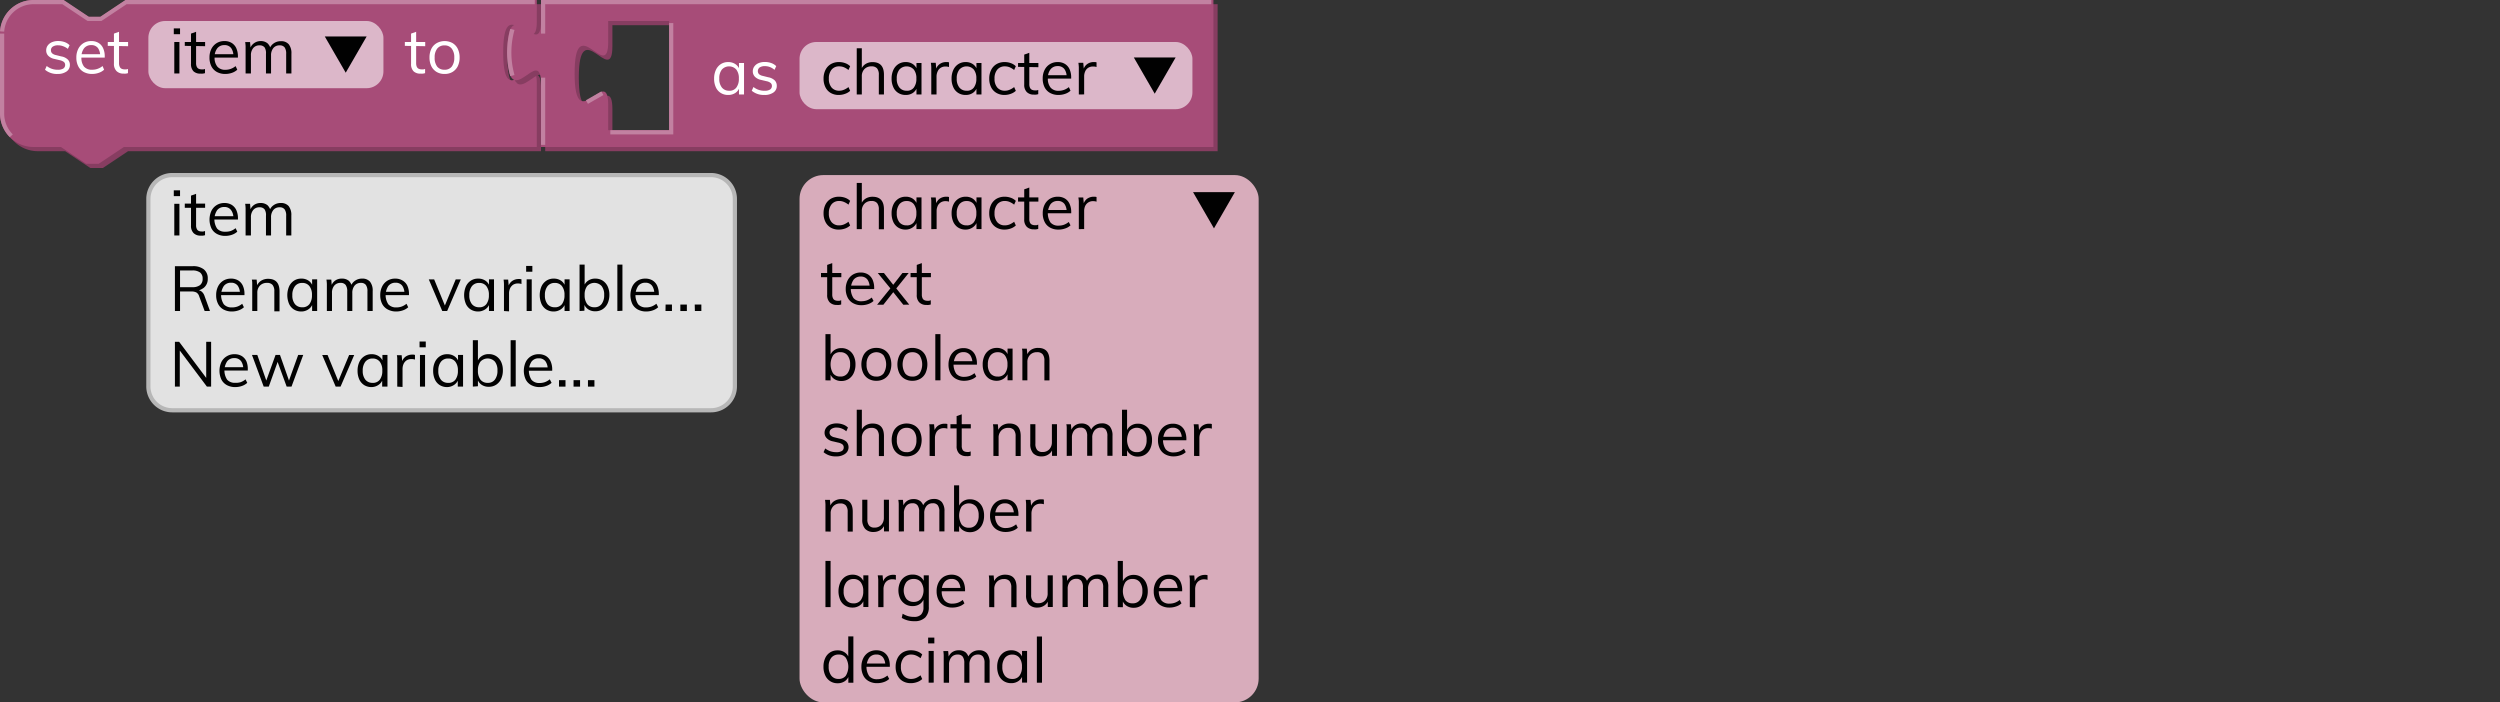 <svg xmlns="http://www.w3.org/2000/svg" viewBox="0 0 595.28 167.25"><rect x="0" y="0" width="595.28" height="167.25" fill="#333333" stroke="none"/><defs><style>.cls-1{fill:none;}.cls-2{fill:#873d61;}.cls-3{fill:#a74c78;}.cls-4{fill:#c281a1;}.cls-5{isolation:isolate;}.cls-6{fill:#fff;}.cls-7{opacity:0.6;}.cls-8{fill:#010101;}.cls-9{fill:#e2e2e2;}.cls-10{fill:#b7b7b7;}.cls-11{fill:#d8acbb;}</style></defs><g id="Layer_2" data-name="Layer 2"><g id="Layer_1-2" data-name="Layer 1"><rect class="cls-1" width="595.28" height="18"/><path class="cls-2" d="M1,9A8,8,0,0,1,9,1h7l6,4h3l6-4h97.82V6c0,10-8-8-8,7.5s8-2.5,8,7.5V36H30.5l-6,4h-3l-6-4H9a8,8,0,0,1-8-8Z"/><path class="cls-3" d="M0,8A8,8,0,0,1,8,0h7l6,4h3l6-4h97.82V5c0,10-8-8-8,7.5s8-2.5,8,7.5V35H29.5l-6,4h-3l-6-4H8a8,8,0,0,1-8-8Z"/><path class="cls-4" d="M2.34,32.66A8,8,0,0,1,0,27V8H1V27A7,7,0,0,0,3.05,32ZM123.06,19.73l-.49-.86,3.68-2.1.49.86ZM1,7.53,0,7.47A8,8,0,0,1,8,0h7.17l6,4h2.7l6-4h97.47V1H30.15l-6,4h-3.3l-6-4H8A7,7,0,0,0,1,7.53Z"/><path class="cls-2" d="M129.82,1H289.93V36H129.82V21c0-10-8,8-8-7.5s8,2.5,8-7.5Zm30.5,5h-14.5v5c0,10-8-8-8,7.5s8-2.5,8,7.5v6h14.5Z"/><path class="cls-3" d="M128.82,0H288.93V35H128.82V20c0-10-8,8-8-7.5s8,2.5,8-7.5Zm30.5,5h-14.5v5c0,10-8-8-8,7.5s8-2.5,8,7.5v6h14.5Z"/><path class="cls-4" d="M129.82,34.5h-1v-16h1Zm30.5-2.5h-15V31h14V5.5h1ZM140,24.73l-.49-.86,3.68-2.1.49.86Zm-18.49-6.6a20.9,20.9,0,0,1,0-11.26l1,.26a19.79,19.79,0,0,0,0,10.74ZM129.82,8h-1V0H288.43V1H129.82Z"/><g class="cls-5"><path class="cls-6" d="M173.38,22.61a3.2,3.2,0,0,1-1.76-.48,3,3,0,0,1-1.17-1.35,4.71,4.71,0,0,1-.41-2.06,4.78,4.78,0,0,1,.42-2.07,3.31,3.31,0,0,1,1.17-1.38,3.14,3.14,0,0,1,1.75-.49,3,3,0,0,1,1.76.51,2.5,2.5,0,0,1,1,1.45l-.18.12V15h1.2V22.5h-1.2V20.55l.18.09a2.52,2.52,0,0,1-1,1.46A3,3,0,0,1,173.38,22.61Zm.24-1a2,2,0,0,0,1.71-.76,3.38,3.38,0,0,0,.6-2.15,3.29,3.29,0,0,0-.61-2.14,2.32,2.32,0,0,0-3.43,0,3.3,3.3,0,0,0-.62,2.15,3.22,3.22,0,0,0,.62,2.13A2.12,2.12,0,0,0,173.62,21.6Z"/><path class="cls-6" d="M182,22.61a4.42,4.42,0,0,1-3-1l.41-.9a4.18,4.18,0,0,0,1.23.68,4.27,4.27,0,0,0,1.42.22,2.43,2.43,0,0,0,1.3-.29,1,1,0,0,0,.44-.85.89.89,0,0,0-.3-.71,2.3,2.3,0,0,0-1-.43l-1.27-.3a2.86,2.86,0,0,1-1.47-.75,1.81,1.81,0,0,1-.51-1.29,1.93,1.93,0,0,1,.36-1.16,2.34,2.34,0,0,1,1-.79,3.77,3.77,0,0,1,1.53-.28,4.37,4.37,0,0,1,1.5.25,3.21,3.21,0,0,1,1.19.74l-.41.88a4.17,4.17,0,0,0-1.1-.67,3.37,3.37,0,0,0-1.18-.21,2.12,2.12,0,0,0-1.25.31,1.09,1.09,0,0,0-.17,1.59,2,2,0,0,0,.9.42l1.27.32a3,3,0,0,1,1.57.74,1.81,1.81,0,0,1,.5,1.31A1.84,1.84,0,0,1,184.2,22,3.57,3.57,0,0,1,182,22.61Z"/></g><g class="cls-7"><rect class="cls-6" x="190.38" y="10" width="93.55" height="16" rx="4"/></g><g class="cls-5"><path class="cls-8" d="M199.72,22.61a3.7,3.7,0,0,1-1.92-.48,3.2,3.2,0,0,1-1.25-1.35,4.44,4.44,0,0,1-.45-2.06,4.5,4.5,0,0,1,.45-2.06,3.31,3.31,0,0,1,1.28-1.39,3.72,3.72,0,0,1,1.95-.49,4.16,4.16,0,0,1,1.48.26,3.15,3.15,0,0,1,1.17.73l-.4.9a4.73,4.73,0,0,0-1.09-.66,3,3,0,0,0-1.1-.21,2.28,2.28,0,0,0-1.81.76,3.21,3.21,0,0,0-.67,2.16,3.12,3.12,0,0,0,.66,2.13,2.3,2.3,0,0,0,1.82.75,2.79,2.79,0,0,0,1.09-.22,4.4,4.4,0,0,0,1.1-.65l.4.9a3.38,3.38,0,0,1-1.2.71A4.33,4.33,0,0,1,199.72,22.61Z"/><path class="cls-8" d="M204,22.5v-11h1.21v5l-.19.15a2.58,2.58,0,0,1,1.05-1.39,3,3,0,0,1,1.69-.47c1.81,0,2.72,1,2.72,3V22.5h-1.22V17.82a2.34,2.34,0,0,0-.42-1.54,1.67,1.67,0,0,0-1.32-.48,2.24,2.24,0,0,0-1.68.64,2.38,2.38,0,0,0-.63,1.74V22.5Z"/><path class="cls-8" d="M215.65,22.61a3.2,3.2,0,0,1-1.76-.48,3,3,0,0,1-1.17-1.35,4.7,4.7,0,0,1-.42-2.06,4.78,4.78,0,0,1,.42-2.07,3.33,3.33,0,0,1,1.18-1.38,3.14,3.14,0,0,1,1.75-.49,2.94,2.94,0,0,1,1.75.51,2.51,2.51,0,0,1,1,1.45l-.18.12V15h1.2V22.5h-1.2V20.55l.18.09a2.54,2.54,0,0,1-1,1.46A2.94,2.94,0,0,1,215.65,22.61Zm.24-1a2,2,0,0,0,1.71-.76,3.38,3.38,0,0,0,.6-2.15,3.29,3.29,0,0,0-.61-2.14,2.32,2.32,0,0,0-3.43,0,3.3,3.3,0,0,0-.63,2.15,3.22,3.22,0,0,0,.63,2.13A2.12,2.12,0,0,0,215.89,21.6Z"/><path class="cls-8" d="M221.75,22.5V17.07c0-.35,0-.7,0-1.06a9.32,9.32,0,0,0-.1-1.05h1.16l.16,1.86-.16-.05a2.32,2.32,0,0,1,.91-1.49,2.55,2.55,0,0,1,1.56-.5,2.17,2.17,0,0,1,.37,0,1.5,1.5,0,0,1,.32.07l0,1.11a2.39,2.39,0,0,0-.79-.12,2.06,2.06,0,0,0-1.25.34,1.92,1.92,0,0,0-.69.88A2.83,2.83,0,0,0,223,18.2v4.3Z"/><path class="cls-8" d="M229.93,22.61a3.2,3.2,0,0,1-1.76-.48A3,3,0,0,1,227,20.78a4.7,4.7,0,0,1-.42-2.06,4.78,4.78,0,0,1,.42-2.07,3.33,3.33,0,0,1,1.18-1.38,3.14,3.14,0,0,1,1.75-.49,2.94,2.94,0,0,1,1.75.51,2.51,2.51,0,0,1,1,1.45l-.18.12V15h1.2V22.5h-1.2V20.55l.18.09a2.54,2.54,0,0,1-1,1.46A2.94,2.94,0,0,1,229.93,22.61Zm.24-1a2,2,0,0,0,1.71-.76,3.38,3.38,0,0,0,.6-2.15,3.29,3.29,0,0,0-.61-2.14,2.32,2.32,0,0,0-3.43,0,3.3,3.3,0,0,0-.63,2.15,3.22,3.22,0,0,0,.63,2.13A2.12,2.12,0,0,0,230.17,21.6Z"/><path class="cls-8" d="M239.2,22.61a3.7,3.7,0,0,1-1.92-.48A3.2,3.2,0,0,1,236,20.78a4.44,4.44,0,0,1-.45-2.06,4.5,4.5,0,0,1,.45-2.06,3.31,3.31,0,0,1,1.28-1.39,3.72,3.72,0,0,1,1.95-.49,4.16,4.16,0,0,1,1.48.26,3.15,3.15,0,0,1,1.17.73l-.4.9a4.73,4.73,0,0,0-1.09-.66,3,3,0,0,0-1.1-.21,2.28,2.28,0,0,0-1.81.76,3.21,3.21,0,0,0-.67,2.16,3.12,3.12,0,0,0,.66,2.13,2.3,2.3,0,0,0,1.82.75,2.79,2.79,0,0,0,1.09-.22,4.4,4.4,0,0,0,1.1-.65l.4.9a3.38,3.38,0,0,1-1.2.71A4.33,4.33,0,0,1,239.2,22.61Z"/><path class="cls-8" d="M242.41,15.92V15h4.84v1Zm4.81,5.5v1a4.48,4.48,0,0,1-.5.11,4.43,4.43,0,0,1-.55,0,2.31,2.31,0,0,1-1.67-.6,2.41,2.41,0,0,1-.62-1.8V13l1.21-.43V20a2,2,0,0,0,.18.93,1,1,0,0,0,.47.46,1.78,1.78,0,0,0,.67.13,2.54,2.54,0,0,0,.41,0A2.73,2.73,0,0,0,247.22,21.42Z"/><path class="cls-8" d="M254.9,21.6a3.53,3.53,0,0,1-1.26.74,4.83,4.83,0,0,1-1.59.27,4.09,4.09,0,0,1-2-.47,3.19,3.19,0,0,1-1.31-1.34,4.54,4.54,0,0,1-.46-2.09,4.5,4.5,0,0,1,.45-2.06A3.37,3.37,0,0,1,250,15.27a3.43,3.43,0,0,1,1.85-.49,3.17,3.17,0,0,1,1.72.44,2.88,2.88,0,0,1,1.11,1.27,4.76,4.76,0,0,1,.38,2v.22h-5.7V17.9h5l-.39.55a3.08,3.08,0,0,0-.52-2,1.9,1.9,0,0,0-1.6-.71,2.08,2.08,0,0,0-1.71.77,3.31,3.31,0,0,0-.63,2.14,3.27,3.27,0,0,0,.66,2.22,2.39,2.39,0,0,0,1.91.75,3.65,3.65,0,0,0,1.27-.22,3.88,3.88,0,0,0,1.16-.66Z"/><path class="cls-8" d="M256.88,22.5V17.07c0-.35,0-.7,0-1.06a9.32,9.32,0,0,0-.1-1.05h1.16l.16,1.86-.16-.05a2.32,2.32,0,0,1,.91-1.49,2.55,2.55,0,0,1,1.56-.5,2.17,2.17,0,0,1,.37,0,1.5,1.5,0,0,1,.32.07l0,1.11a2.39,2.39,0,0,0-.79-.12,2.06,2.06,0,0,0-1.25.34,1.92,1.92,0,0,0-.69.88,2.83,2.83,0,0,0-.22,1.12v4.3Z"/></g><g class="cls-5"><path class="cls-6" d="M13.72,17.61a4.38,4.38,0,0,1-3-1l.4-.9a4.11,4.11,0,0,0,1.24.68,4.23,4.23,0,0,0,1.42.22,2.37,2.37,0,0,0,1.29-.29,1,1,0,0,0,.44-.85.91.91,0,0,0-.29-.71,2.41,2.41,0,0,0-1-.43l-1.27-.3a2.78,2.78,0,0,1-1.46-.75A1.78,1.78,0,0,1,11,12a1.93,1.93,0,0,1,.36-1.16,2.37,2.37,0,0,1,1-.79,3.7,3.7,0,0,1,1.53-.28,4.46,4.46,0,0,1,1.5.25,3.25,3.25,0,0,1,1.18.74l-.41.88A3.87,3.87,0,0,0,15,11a3.28,3.28,0,0,0-1.17-.21,2.17,2.17,0,0,0-1.26.31,1,1,0,0,0-.44.86,1,1,0,0,0,.28.73,1.89,1.89,0,0,0,.89.42l1.28.32a2.92,2.92,0,0,1,1.56.74,1.77,1.77,0,0,1,.5,1.31A1.84,1.84,0,0,1,15.88,17,3.57,3.57,0,0,1,13.72,17.61Z"/><path class="cls-6" d="M24.79,16.6a3.49,3.49,0,0,1-1.27.74,4.73,4.73,0,0,1-1.58.27,4.16,4.16,0,0,1-2-.47,3.17,3.17,0,0,1-1.3-1.34,4.42,4.42,0,0,1-.46-2.09,4.5,4.5,0,0,1,.45-2.06,3.41,3.41,0,0,1,1.25-1.38,3.46,3.46,0,0,1,1.85-.49,3.2,3.2,0,0,1,1.73.44,2.8,2.8,0,0,1,1.1,1.27,4.6,4.6,0,0,1,.38,2v.22H19.23V12.9h5l-.39.55a3.14,3.14,0,0,0-.51-2,1.91,1.91,0,0,0-1.6-.71,2.11,2.11,0,0,0-1.72.77,3.36,3.36,0,0,0-.62,2.14A3.32,3.32,0,0,0,20,15.85,2.41,2.41,0,0,0,22,16.6a3.56,3.56,0,0,0,1.26-.22,3.77,3.77,0,0,0,1.16-.66Z"/><path class="cls-6" d="M25.66,10.92V10H30.5v1Zm4.81,5.5v1a4.48,4.48,0,0,1-.5.11,4.43,4.43,0,0,1-.55,0,2.31,2.31,0,0,1-1.67-.6,2.41,2.41,0,0,1-.62-1.8V8l1.21-.43V15a2,2,0,0,0,.18.93,1,1,0,0,0,.47.46,1.78,1.78,0,0,0,.67.13,2.54,2.54,0,0,0,.41,0A2.73,2.73,0,0,0,30.47,16.42Z"/></g><g class="cls-7"><rect class="cls-6" x="35.33" y="5" width="55.97" height="16" rx="4"/></g><g class="cls-5"><path class="cls-8" d="M41.38,6.76h1.49V8.14H41.38ZM41.5,17.5V10h1.22V17.5Z"/><path class="cls-8" d="M44,10.92V10h4.84v1Zm4.81,5.5v1a4.48,4.48,0,0,1-.5.11,4.43,4.43,0,0,1-.55,0A2.31,2.31,0,0,1,46.1,17a2.41,2.41,0,0,1-.62-1.8V8l1.21-.43V15a2,2,0,0,0,.18.93,1,1,0,0,0,.47.46,1.78,1.78,0,0,0,.67.13,2.54,2.54,0,0,0,.41,0A2.73,2.73,0,0,0,48.82,16.42Z"/><path class="cls-8" d="M56.5,16.6a3.53,3.53,0,0,1-1.26.74,4.83,4.83,0,0,1-1.59.27,4.09,4.09,0,0,1-2-.47,3.19,3.19,0,0,1-1.31-1.34,4.54,4.54,0,0,1-.46-2.09,4.5,4.5,0,0,1,.45-2.06,3.37,3.37,0,0,1,1.26-1.38,3.43,3.43,0,0,1,1.85-.49,3.17,3.17,0,0,1,1.72.44,2.88,2.88,0,0,1,1.11,1.27,4.76,4.76,0,0,1,.38,2v.22h-5.7V12.9h5l-.39.55a3.08,3.08,0,0,0-.52-2,1.9,1.9,0,0,0-1.6-.71,2.08,2.08,0,0,0-1.71.77,3.31,3.31,0,0,0-.63,2.14,3.27,3.27,0,0,0,.66,2.22,2.39,2.39,0,0,0,1.91.75,3.65,3.65,0,0,0,1.27-.22,3.88,3.88,0,0,0,1.16-.66Z"/><path class="cls-8" d="M58.48,17.5V12.07c0-.35,0-.7,0-1.06a9.32,9.32,0,0,0-.1-1h1.16l.13,1.56-.15.1a2.55,2.55,0,0,1,.94-1.36A2.64,2.64,0,0,1,62,9.78a2.51,2.51,0,0,1,1.71.54A2.67,2.67,0,0,1,64.5,12l-.36-.2a2.53,2.53,0,0,1,1-1.45,2.82,2.82,0,0,1,1.74-.54,2.32,2.32,0,0,1,1.88.74,3.38,3.38,0,0,1,.63,2.24V17.5H68.14V12.82a2.55,2.55,0,0,0-.37-1.54,1.42,1.42,0,0,0-1.19-.48,1.85,1.85,0,0,0-1.49.64,2.67,2.67,0,0,0-.55,1.76v4.3H63.33V12.82A2.54,2.54,0,0,0,63,11.28a1.46,1.46,0,0,0-1.2-.48,1.85,1.85,0,0,0-1.5.64,2.61,2.61,0,0,0-.55,1.76v4.3Z"/></g><g class="cls-5"><path class="cls-6" d="M96.4,10.92V10h4.85v1Zm4.82,5.5v1a5,5,0,0,1-.5.11,4.58,4.58,0,0,1-.55,0A2.29,2.29,0,0,1,98.5,17a2.37,2.37,0,0,1-.62-1.8V8l1.21-.43V15a2.11,2.11,0,0,0,.17.93,1,1,0,0,0,.47.46,1.83,1.83,0,0,0,.68.13,2.63,2.63,0,0,0,.41,0A3.11,3.11,0,0,0,101.22,16.42Z"/><path class="cls-6" d="M105.84,17.61a3.58,3.58,0,0,1-1.88-.48,3.29,3.29,0,0,1-1.25-1.36,4.65,4.65,0,0,1-.44-2.08,4.64,4.64,0,0,1,.44-2.07A3.23,3.23,0,0,1,104,10.26a3.92,3.92,0,0,1,3.76,0A3.23,3.23,0,0,1,109,11.62a4.64,4.64,0,0,1,.44,2.07,4.65,4.65,0,0,1-.44,2.08,3.29,3.29,0,0,1-1.25,1.36A3.58,3.58,0,0,1,105.84,17.61Zm0-1a2.12,2.12,0,0,0,1.72-.74,3.4,3.4,0,0,0,.61-2.17,3.29,3.29,0,0,0-.62-2.14,2.09,2.09,0,0,0-1.71-.75,2.12,2.12,0,0,0-1.72.75,3.29,3.29,0,0,0-.62,2.14,3.34,3.34,0,0,0,.61,2.17A2.11,2.11,0,0,0,105.84,16.6Z"/></g><polygon class="cls-8" points="82.32 17.31 87.3 8.69 77.34 8.69 82.32 17.31"/><polygon class="cls-8" points="274.95 22.31 279.93 13.69 269.98 13.69 274.95 22.31"/><rect class="cls-9" x="35.33" y="41.69" width="139.65" height="56" rx="5.67"/><path class="cls-10" d="M169.32,98.19H41A6.18,6.18,0,0,1,34.83,92V47.36A6.18,6.18,0,0,1,41,41.19H169.32a6.17,6.17,0,0,1,6.16,6.17V92A6.17,6.17,0,0,1,169.32,98.19ZM41,42.19a5.18,5.18,0,0,0-5.17,5.17V92A5.18,5.18,0,0,0,41,97.19H169.32A5.17,5.17,0,0,0,174.48,92V47.36a5.17,5.17,0,0,0-5.16-5.17Z"/><g class="cls-5"><path class="cls-8" d="M41.38,45.32h1.49V46.7H41.38Zm.12,10.74V48.52h1.22v7.54Z"/><path class="cls-8" d="M44,49.48v-1h4.84v1ZM48.82,55v1a3,3,0,0,1-.5.11,3.09,3.09,0,0,1-.55,0,2.31,2.31,0,0,1-1.67-.6,2.41,2.41,0,0,1-.62-1.8V46.58l1.21-.43V53.6a2,2,0,0,0,.18.93.91.91,0,0,0,.47.46,1.6,1.6,0,0,0,.67.13,2.54,2.54,0,0,0,.41,0A2.73,2.73,0,0,0,48.82,55Z"/><path class="cls-8" d="M56.5,55.16a3.53,3.53,0,0,1-1.26.74,4.83,4.83,0,0,1-1.59.27,4.09,4.09,0,0,1-2-.47,3.14,3.14,0,0,1-1.31-1.34,5,5,0,0,1,0-4.15,3.37,3.37,0,0,1,1.26-1.38,3.43,3.43,0,0,1,1.85-.49,3.26,3.26,0,0,1,1.72.44,2.93,2.93,0,0,1,1.11,1.27,4.76,4.76,0,0,1,.38,2v.22h-5.7v-.79h5l-.39.55A3.08,3.08,0,0,0,55,50a1.9,1.9,0,0,0-1.6-.71,2.06,2.06,0,0,0-1.71.78,4,4,0,0,0,0,4.35,2.39,2.39,0,0,0,1.91.75A3.89,3.89,0,0,0,54.94,55a4.15,4.15,0,0,0,1.16-.67Z"/><path class="cls-8" d="M58.48,56.06V50.63c0-.35,0-.7,0-1.05a9.28,9.28,0,0,0-.1-1.06h1.16l.13,1.56-.15.1a2.55,2.55,0,0,1,.94-1.36A2.64,2.64,0,0,1,62,48.34a2.51,2.51,0,0,1,1.71.54,2.67,2.67,0,0,1,.77,1.65l-.36-.2a2.53,2.53,0,0,1,1-1.45,2.82,2.82,0,0,1,1.74-.54,2.35,2.35,0,0,1,1.88.74,3.4,3.4,0,0,1,.63,2.24v4.74H68.14V51.38a2.5,2.5,0,0,0-.37-1.53,1.4,1.4,0,0,0-1.19-.49,1.85,1.85,0,0,0-1.49.64,2.67,2.67,0,0,0-.55,1.76v4.3H63.33V51.38A2.49,2.49,0,0,0,63,49.85a1.43,1.43,0,0,0-1.2-.49,1.85,1.85,0,0,0-1.5.64,2.61,2.61,0,0,0-.55,1.76v4.3Z"/><path class="cls-8" d="M41.65,74.06V63.38H45.9a4.06,4.06,0,0,1,2.65.77,2.7,2.7,0,0,1,.92,2.2,2.66,2.66,0,0,1-.94,2.17,3.93,3.93,0,0,1-2.63.79L47,69.1a1.62,1.62,0,0,1,1,.32,2.24,2.24,0,0,1,.68,1L50,74.06H48.73l-1.32-3.55a1.52,1.52,0,0,0-.69-.89,2.64,2.64,0,0,0-1.18-.22H42.87v4.66Zm1.22-5.68h2.92a2.87,2.87,0,0,0,1.86-.51,1.86,1.86,0,0,0,.6-1.5,1.8,1.8,0,0,0-.6-1.48,3,3,0,0,0-1.86-.49H42.87Z"/><path class="cls-8" d="M58.08,73.16a3.49,3.49,0,0,1-1.27.74,4.73,4.73,0,0,1-1.58.27,4.16,4.16,0,0,1-2-.47,3.12,3.12,0,0,1-1.3-1.34,4.39,4.39,0,0,1-.46-2.09,4.5,4.5,0,0,1,.45-2.06,3.41,3.41,0,0,1,1.25-1.38A3.46,3.46,0,0,1,55,66.34a3.29,3.29,0,0,1,1.73.44,2.85,2.85,0,0,1,1.1,1.27,4.6,4.6,0,0,1,.38,2v.22h-5.7v-.79h5l-.39.55a3.14,3.14,0,0,0-.51-2,1.91,1.91,0,0,0-1.6-.71,2.09,2.09,0,0,0-1.72.78,4,4,0,0,0,0,4.35,2.4,2.4,0,0,0,1.91.75A3.85,3.85,0,0,0,56.51,73a4,4,0,0,0,1.16-.67Z"/><path class="cls-8" d="M60.06,74.06V68.63c0-.35,0-.7,0-1s0-.71-.1-1.06h1.15l.14,1.56-.15.12a2.61,2.61,0,0,1,1.05-1.39,3.09,3.09,0,0,1,1.69-.47c1.81,0,2.72,1,2.72,3v4.74H65.32V69.38a2.29,2.29,0,0,0-.42-1.53,1.64,1.64,0,0,0-1.32-.49A2.24,2.24,0,0,0,61.9,68a2.38,2.38,0,0,0-.63,1.74v4.32Z"/><path class="cls-8" d="M71.73,74.17A3.28,3.28,0,0,1,70,73.7a3.09,3.09,0,0,1-1.17-1.35,5.31,5.31,0,0,1,0-4.14A3.33,3.33,0,0,1,70,66.83a3.14,3.14,0,0,1,1.75-.49,2.94,2.94,0,0,1,1.75.51,2.51,2.51,0,0,1,1,1.45l-.18.12v-1.9h1.2v7.54h-1.2v-2l.18.09a2.54,2.54,0,0,1-1,1.46A2.94,2.94,0,0,1,71.73,74.17Zm.24-1a2.06,2.06,0,0,0,1.71-.75,3.43,3.43,0,0,0,.6-2.16,3.29,3.29,0,0,0-.61-2.14,2.06,2.06,0,0,0-1.7-.75,2.1,2.1,0,0,0-1.73.77,3.32,3.32,0,0,0-.63,2.15,3.22,3.22,0,0,0,.63,2.13A2.12,2.12,0,0,0,72,73.16Z"/><path class="cls-8" d="M77.83,74.06V68.63c0-.35,0-.7,0-1a9.28,9.28,0,0,0-.1-1.06h1.16L79,68.08l-.15.1a2.55,2.55,0,0,1,.94-1.36,2.64,2.64,0,0,1,1.58-.48,2.51,2.51,0,0,1,1.71.54,2.67,2.67,0,0,1,.77,1.65l-.36-.2a2.53,2.53,0,0,1,1-1.45,2.82,2.82,0,0,1,1.74-.54,2.35,2.35,0,0,1,1.88.74,3.4,3.4,0,0,1,.63,2.24v4.74H87.49V69.38a2.5,2.5,0,0,0-.37-1.53,1.4,1.4,0,0,0-1.19-.49,1.85,1.85,0,0,0-1.49.64,2.67,2.67,0,0,0-.55,1.76v4.3H82.68V69.38a2.49,2.49,0,0,0-.38-1.53,1.43,1.43,0,0,0-1.2-.49,1.85,1.85,0,0,0-1.5.64,2.61,2.61,0,0,0-.55,1.76v4.3Z"/><path class="cls-8" d="M97.2,73.16a3.49,3.49,0,0,1-1.27.74,4.73,4.73,0,0,1-1.58.27,4.16,4.16,0,0,1-2-.47A3.12,3.12,0,0,1,91,72.36a4.39,4.39,0,0,1-.46-2.09A4.5,4.5,0,0,1,91,68.21a3.41,3.41,0,0,1,1.25-1.38,3.46,3.46,0,0,1,1.85-.49,3.29,3.29,0,0,1,1.73.44A2.85,2.85,0,0,1,97,68.05a4.6,4.6,0,0,1,.38,2v.22h-5.7v-.79h5l-.39.55a3.14,3.14,0,0,0-.51-2,1.91,1.91,0,0,0-1.6-.71,2.09,2.09,0,0,0-1.72.78,4,4,0,0,0,0,4.35,2.4,2.4,0,0,0,1.91.75A3.85,3.85,0,0,0,95.63,73a4,4,0,0,0,1.16-.67Z"/><path class="cls-8" d="M105.31,74.06l-3.21-7.53h1.28l2.73,6.65h-.36l2.76-6.65h1.21l-3.25,7.53Z"/><path class="cls-8" d="M113.86,74.17a3.28,3.28,0,0,1-1.76-.47,3.09,3.09,0,0,1-1.17-1.35,5.37,5.37,0,0,1,0-4.14,3.31,3.31,0,0,1,1.17-1.38,3.14,3.14,0,0,1,1.75-.49,3,3,0,0,1,1.76.51,2.5,2.5,0,0,1,1,1.45l-.18.12v-1.9h1.2v7.54h-1.2v-2l.18.09a2.52,2.52,0,0,1-1,1.46A3,3,0,0,1,113.86,74.17Zm.24-1a2.06,2.06,0,0,0,1.71-.75,3.43,3.43,0,0,0,.6-2.16,3.29,3.29,0,0,0-.61-2.14,2.06,2.06,0,0,0-1.7-.75,2.1,2.1,0,0,0-1.73.77,3.32,3.32,0,0,0-.62,2.15,3.22,3.22,0,0,0,.62,2.13A2.12,2.12,0,0,0,114.1,73.16Z"/><path class="cls-8" d="M120,74.06V68.63q0-.52,0-1a9.28,9.28,0,0,0-.09-1.06H121l.17,1.86-.17,0a2.35,2.35,0,0,1,.91-1.49,2.67,2.67,0,0,1,1.57-.5l.36,0,.33.07,0,1.11a2.45,2.45,0,0,0-.8-.12,2.06,2.06,0,0,0-1.25.34,2.12,2.12,0,0,0-.69.88,2.87,2.87,0,0,0-.22,1.12v4.3Z"/><path class="cls-8" d="M125.28,63.32h1.48V64.7h-1.48Zm.12,10.74V66.52h1.21v7.54Z"/><path class="cls-8" d="M131.86,74.17a3.28,3.28,0,0,1-1.76-.47,3.09,3.09,0,0,1-1.17-1.35,5.37,5.37,0,0,1,0-4.14,3.31,3.31,0,0,1,1.17-1.38,3.14,3.14,0,0,1,1.75-.49,3,3,0,0,1,1.76.51,2.5,2.5,0,0,1,1,1.45l-.18.12v-1.9h1.2v7.54h-1.2v-2l.18.09a2.52,2.52,0,0,1-1,1.46A3,3,0,0,1,131.86,74.17Zm.24-1a2.06,2.06,0,0,0,1.71-.75,3.43,3.43,0,0,0,.6-2.16,3.29,3.29,0,0,0-.61-2.14,2.06,2.06,0,0,0-1.7-.75,2.1,2.1,0,0,0-1.73.77,3.32,3.32,0,0,0-.62,2.15,3.22,3.22,0,0,0,.62,2.13A2.12,2.12,0,0,0,132.1,73.16Z"/><path class="cls-8" d="M138,74.06V63h1.21v5.43L139,68.3a2.51,2.51,0,0,1,1-1.44,2.87,2.87,0,0,1,1.74-.52,3.2,3.2,0,0,1,1.76.48,3.31,3.31,0,0,1,1.18,1.35,4.66,4.66,0,0,1,.42,2,4.83,4.83,0,0,1-.42,2.08,3.3,3.3,0,0,1-1.19,1.38,3.14,3.14,0,0,1-1.75.49,2.93,2.93,0,0,1-1.74-.51,2.52,2.52,0,0,1-1-1.46l.16-.16v2Zm3.54-.9a2,2,0,0,0,1.71-.77,3.4,3.4,0,0,0,.61-2.17,3.24,3.24,0,0,0-.61-2.11,2.34,2.34,0,0,0-3.44,0,3.33,3.33,0,0,0-.6,2.13,3.43,3.43,0,0,0,.6,2.16A2.09,2.09,0,0,0,141.51,73.16Z"/><path class="cls-8" d="M147,74.06V63h1.21v11Z"/><path class="cls-8" d="M156.72,73.16a3.58,3.58,0,0,1-1.27.74,4.77,4.77,0,0,1-1.58.27,4.13,4.13,0,0,1-2-.47,3.14,3.14,0,0,1-1.31-1.34,5,5,0,0,1,0-4.15,3.34,3.34,0,0,1,1.25-1.38,3.43,3.43,0,0,1,1.85-.49,3.29,3.29,0,0,1,1.73.44,2.91,2.91,0,0,1,1.1,1.27,4.76,4.76,0,0,1,.38,2v.22h-5.7v-.79h5l-.39.55a3.08,3.08,0,0,0-.52-2,1.88,1.88,0,0,0-1.59-.71,2.07,2.07,0,0,0-1.72.78,4,4,0,0,0,0,4.35,2.39,2.39,0,0,0,1.91.75,3.89,3.89,0,0,0,1.27-.21,4.15,4.15,0,0,0,1.16-.67Z"/><path class="cls-8" d="M158.49,72.52H160v1.54h-1.54Z"/><path class="cls-8" d="M162,72.52h1.55v1.54H162Z"/><path class="cls-8" d="M165.42,72.52H167v1.54h-1.54Z"/><path class="cls-8" d="M41.65,92.06V81.38h1l6.81,9.08-.36.09V81.38h1.17V92.06h-1L42.46,83l.35-.1v9.16Z"/><path class="cls-8" d="M58.87,91.16a3.53,3.53,0,0,1-1.26.74,4.83,4.83,0,0,1-1.59.27,4.09,4.09,0,0,1-2-.47,3.14,3.14,0,0,1-1.31-1.34,5,5,0,0,1,0-4.15A3.37,3.37,0,0,1,54,84.83a3.43,3.43,0,0,1,1.85-.49,3.26,3.26,0,0,1,1.72.44,2.93,2.93,0,0,1,1.11,1.27A4.76,4.76,0,0,1,59,88v.22h-5.7v-.79h5l-.39.55a3.08,3.08,0,0,0-.52-2,1.9,1.9,0,0,0-1.6-.71,2.06,2.06,0,0,0-1.71.78,4,4,0,0,0,0,4.35,2.39,2.39,0,0,0,1.91.75A3.89,3.89,0,0,0,57.31,91a4.15,4.15,0,0,0,1.16-.67Z"/><path class="cls-8" d="M62.79,92.06,60,84.52h1.27l2.33,6.64h-.39l2.4-6.64h1.06L69,91.16h-.39L71,84.52h1.2l-2.79,7.54H68.26l-2.49-6.79h.66L64,92.06Z"/><path class="cls-8" d="M79.93,92.06l-3.21-7.53H78l2.73,6.65h-.36l2.76-6.65h1.21l-3.25,7.53Z"/><path class="cls-8" d="M88.48,92.17a3.31,3.31,0,0,1-1.76-.47,3.22,3.22,0,0,1-1.17-1.35,4.93,4.93,0,0,1-.41-2.07,4.78,4.78,0,0,1,.42-2.07,3.26,3.26,0,0,1,1.18-1.38,3.08,3.08,0,0,1,1.74-.49,3,3,0,0,1,1.76.51,2.5,2.5,0,0,1,1,1.45l-.18.12v-1.9h1.2v7.54H91v-2l.18.09a2.52,2.52,0,0,1-1,1.46A3,3,0,0,1,88.48,92.17Zm.24-1a2.06,2.06,0,0,0,1.71-.75,3.43,3.43,0,0,0,.6-2.16,3.35,3.35,0,0,0-.6-2.14,2.09,2.09,0,0,0-1.71-.75,2.12,2.12,0,0,0-1.73.77,3.38,3.38,0,0,0-.62,2.15A3.28,3.28,0,0,0,87,90.41,2.13,2.13,0,0,0,88.72,91.16Z"/><path class="cls-8" d="M94.59,92.06V86.63c0-.35,0-.7,0-1s0-.71-.1-1.06h1.15l.17,1.86-.17,0a2.39,2.39,0,0,1,.91-1.49,2.67,2.67,0,0,1,1.57-.5l.36,0,.33.07,0,1.11a2.45,2.45,0,0,0-.8-.12,2.08,2.08,0,0,0-1.25.34,2.12,2.12,0,0,0-.69.88,3.06,3.06,0,0,0-.22,1.12v4.3Z"/><path class="cls-8" d="M99.9,81.32h1.48V82.7H99.9ZM100,92.06V84.52h1.21v7.54Z"/><path class="cls-8" d="M106.48,92.17a3.28,3.28,0,0,1-1.76-.47,3.09,3.09,0,0,1-1.17-1.35,4.93,4.93,0,0,1-.41-2.07,4.78,4.78,0,0,1,.42-2.07,3.31,3.31,0,0,1,1.17-1.38,3.14,3.14,0,0,1,1.75-.49,3,3,0,0,1,1.76.51,2.5,2.5,0,0,1,1,1.45l-.18.12v-1.9h1.2v7.54H109v-2l.18.09a2.52,2.52,0,0,1-1,1.46A3,3,0,0,1,106.48,92.17Zm.24-1a2.06,2.06,0,0,0,1.71-.75,3.43,3.43,0,0,0,.6-2.16,3.29,3.29,0,0,0-.61-2.14,2.06,2.06,0,0,0-1.7-.75,2.1,2.1,0,0,0-1.73.77,3.32,3.32,0,0,0-.62,2.15,3.22,3.22,0,0,0,.62,2.13A2.12,2.12,0,0,0,106.72,91.16Z"/><path class="cls-8" d="M112.59,92.06V81h1.21v5.43l-.16-.15a2.51,2.51,0,0,1,1-1.44,2.87,2.87,0,0,1,1.74-.52,3.2,3.2,0,0,1,1.76.48,3.31,3.31,0,0,1,1.18,1.35,4.66,4.66,0,0,1,.42,2,4.83,4.83,0,0,1-.42,2.08,3.23,3.23,0,0,1-1.19,1.38,3.14,3.14,0,0,1-1.75.49,2.93,2.93,0,0,1-1.74-.51,2.52,2.52,0,0,1-1-1.46l.16-.16v2Zm3.54-.9a2,2,0,0,0,1.71-.77,3.4,3.4,0,0,0,.61-2.17,3.24,3.24,0,0,0-.61-2.11,2.34,2.34,0,0,0-3.44,0,3.33,3.33,0,0,0-.6,2.13,3.43,3.43,0,0,0,.6,2.16A2.09,2.09,0,0,0,116.13,91.16Z"/><path class="cls-8" d="M121.59,92.06V81h1.21v11Z"/><path class="cls-8" d="M131.34,91.16a3.58,3.58,0,0,1-1.27.74,4.77,4.77,0,0,1-1.58.27,4.13,4.13,0,0,1-2-.47,3.14,3.14,0,0,1-1.31-1.34,5,5,0,0,1,0-4.15,3.34,3.34,0,0,1,1.25-1.38,3.43,3.43,0,0,1,1.85-.49,3.29,3.29,0,0,1,1.73.44,2.91,2.91,0,0,1,1.1,1.27,4.76,4.76,0,0,1,.38,2v.22h-5.7v-.79h5l-.39.55a3.08,3.08,0,0,0-.52-2,1.88,1.88,0,0,0-1.59-.71,2.07,2.07,0,0,0-1.72.78,4,4,0,0,0,0,4.35,2.39,2.39,0,0,0,1.91.75,3.89,3.89,0,0,0,1.27-.21,4.15,4.15,0,0,0,1.16-.67Z"/><path class="cls-8" d="M133.11,90.52h1.54v1.54h-1.54Z"/><path class="cls-8" d="M136.57,90.52h1.55v1.54h-1.55Z"/><path class="cls-8" d="M140,90.52h1.54v1.54H140Z"/></g><rect class="cls-11" x="190.38" y="41.69" width="109.32" height="125.56" rx="5.67"/><g class="cls-5"><path class="cls-8" d="M199.72,54.67a3.7,3.7,0,0,1-1.92-.48,3.2,3.2,0,0,1-1.25-1.35,4.44,4.44,0,0,1-.45-2.06,4.56,4.56,0,0,1,.45-2.06,3.37,3.37,0,0,1,1.28-1.39,3.81,3.81,0,0,1,1.95-.49,4.39,4.39,0,0,1,1.48.26,3.28,3.28,0,0,1,1.17.73l-.4.9a4.35,4.35,0,0,0-1.09-.65,2.77,2.77,0,0,0-1.1-.22,2.28,2.28,0,0,0-1.81.76,3.24,3.24,0,0,0-.67,2.16,3.1,3.1,0,0,0,.66,2.13,2.27,2.27,0,0,0,1.82.75,3,3,0,0,0,1.09-.21,4.73,4.73,0,0,0,1.1-.65l.4.89a3.55,3.55,0,0,1-1.2.72A4.57,4.57,0,0,1,199.72,54.67Z"/><path class="cls-8" d="M204,54.56v-11h1.21v5l-.19.15a2.61,2.61,0,0,1,1.05-1.39,3.09,3.09,0,0,1,1.69-.47c1.81,0,2.72,1,2.72,3v4.74h-1.22V49.89a2.32,2.32,0,0,0-.42-1.54,1.64,1.64,0,0,0-1.32-.49,2.21,2.21,0,0,0-1.68.65,2.37,2.37,0,0,0-.63,1.73v4.32Z"/><path class="cls-8" d="M215.65,54.67a3.28,3.28,0,0,1-1.76-.47,3.18,3.18,0,0,1-1.18-1.35,4.93,4.93,0,0,1-.41-2.07,4.74,4.74,0,0,1,.42-2.06,3.36,3.36,0,0,1,1.18-1.39,3.2,3.2,0,0,1,1.75-.49,2.94,2.94,0,0,1,1.75.51,2.54,2.54,0,0,1,1,1.46l-.18.12V47h1.2v7.54h-1.2v-2l.18.09a2.54,2.54,0,0,1-1,1.46A2.94,2.94,0,0,1,215.65,54.67Zm.24-1a2.06,2.06,0,0,0,1.71-.75,3.4,3.4,0,0,0,.6-2.15,3.3,3.3,0,0,0-.61-2.15,2.06,2.06,0,0,0-1.7-.75,2.13,2.13,0,0,0-1.74.77,3.38,3.38,0,0,0-.62,2.15,3.26,3.26,0,0,0,.62,2.13A2.12,2.12,0,0,0,215.89,53.66Z"/><path class="cls-8" d="M221.75,54.56V49.14c0-.36,0-.71,0-1.06s0-.71-.1-1.06h1.16l.16,1.86-.16-.05a2.4,2.4,0,0,1,.9-1.49,2.67,2.67,0,0,1,1.57-.5l.37,0,.32.07,0,1.11a2.39,2.39,0,0,0-.79-.12,2,2,0,0,0-1.25.35,1.89,1.89,0,0,0-.69.87,2.87,2.87,0,0,0-.22,1.12v4.3Z"/><path class="cls-8" d="M229.93,54.67a3.28,3.28,0,0,1-1.76-.47A3.18,3.18,0,0,1,227,52.85a4.93,4.93,0,0,1-.41-2.07,4.74,4.74,0,0,1,.42-2.06,3.29,3.29,0,0,1,1.18-1.39,3.2,3.2,0,0,1,1.75-.49,2.94,2.94,0,0,1,1.75.51,2.54,2.54,0,0,1,1,1.46l-.18.12V47h1.2v7.54h-1.2v-2l.18.09a2.54,2.54,0,0,1-1,1.46A2.94,2.94,0,0,1,229.93,54.67Zm.24-1a2.06,2.06,0,0,0,1.71-.75,3.4,3.4,0,0,0,.6-2.15,3.3,3.3,0,0,0-.61-2.15,2.07,2.07,0,0,0-1.7-.75,2.13,2.13,0,0,0-1.74.77,3.38,3.38,0,0,0-.62,2.15,3.26,3.26,0,0,0,.62,2.13A2.12,2.12,0,0,0,230.17,53.66Z"/><path class="cls-8" d="M239.2,54.67a3.7,3.7,0,0,1-1.92-.48A3.2,3.2,0,0,1,236,52.84a4.44,4.44,0,0,1-.45-2.06,4.56,4.56,0,0,1,.45-2.06,3.37,3.37,0,0,1,1.28-1.39,3.81,3.81,0,0,1,1.95-.49,4.29,4.29,0,0,1,1.47.26,3.24,3.24,0,0,1,1.18.73l-.4.9a4.54,4.54,0,0,0-1.09-.65,2.77,2.77,0,0,0-1.1-.22,2.27,2.27,0,0,0-1.81.76,3.24,3.24,0,0,0-.67,2.16,3.1,3.1,0,0,0,.66,2.13,2.27,2.27,0,0,0,1.82.75,3,3,0,0,0,1.09-.21,4.73,4.73,0,0,0,1.1-.65l.4.89a3.51,3.51,0,0,1-1.21.72A4.46,4.46,0,0,1,239.2,54.67Z"/><path class="cls-8" d="M242.41,48V47h4.84v1Zm4.81,5.5v1a3.22,3.22,0,0,1-.5.11,3.16,3.16,0,0,1-.55,0,2.29,2.29,0,0,1-1.67-.6,2.37,2.37,0,0,1-.62-1.8V45.08l1.21-.43v7.46a2.07,2.07,0,0,0,.17.92.93.93,0,0,0,.48.46,1.6,1.6,0,0,0,.67.13,2.54,2.54,0,0,0,.41,0A2.73,2.73,0,0,0,247.22,53.48Z"/><path class="cls-8" d="M254.9,53.66a3.36,3.36,0,0,1-1.27.74,4.73,4.73,0,0,1-1.58.27,4,4,0,0,1-2-.47,3.06,3.06,0,0,1-1.3-1.34,4.39,4.39,0,0,1-.46-2.09,4.45,4.45,0,0,1,.45-2.05A3.44,3.44,0,0,1,250,47.33a3.58,3.58,0,0,1,1.86-.49,3.26,3.26,0,0,1,1.72.44,2.85,2.85,0,0,1,1.1,1.27,4.6,4.6,0,0,1,.39,2v.23h-5.7V50h5l-.39.56a3.17,3.17,0,0,0-.52-2,1.91,1.91,0,0,0-1.6-.71,2.09,2.09,0,0,0-1.72.78,4,4,0,0,0,0,4.35,2.39,2.39,0,0,0,1.92.75,3.89,3.89,0,0,0,1.27-.21,4.15,4.15,0,0,0,1.16-.67Z"/><path class="cls-8" d="M256.88,54.56V49.14c0-.36,0-.71,0-1.06s-.05-.71-.1-1.06h1.16l.16,1.86-.16-.05a2.4,2.4,0,0,1,.9-1.49,2.67,2.67,0,0,1,1.57-.5l.37,0,.32.07,0,1.11a2.39,2.39,0,0,0-.79-.12,2,2,0,0,0-1.95,1.22,3.05,3.05,0,0,0-.21,1.12v4.3Z"/><path class="cls-8" d="M195.49,66V65h4.84v1Zm4.81,5.5v1a3,3,0,0,1-.5.11,3.09,3.09,0,0,1-.55,0,2.31,2.31,0,0,1-1.67-.6,2.41,2.41,0,0,1-.62-1.8V63.08l1.21-.43v7.46a1.92,1.92,0,0,0,.18.92.88.88,0,0,0,.47.46,1.6,1.6,0,0,0,.67.13,2.54,2.54,0,0,0,.41,0A2.73,2.73,0,0,0,200.3,71.48Z"/><path class="cls-8" d="M208,71.66a3.39,3.39,0,0,1-1.26.74,4.83,4.83,0,0,1-1.59.27,4,4,0,0,1-2-.47,3.08,3.08,0,0,1-1.31-1.34,4.51,4.51,0,0,1-.46-2.09,4.45,4.45,0,0,1,.45-2,3.39,3.39,0,0,1,1.26-1.39,3.52,3.52,0,0,1,1.85-.49,3.26,3.26,0,0,1,1.72.44,2.93,2.93,0,0,1,1.11,1.27,4.76,4.76,0,0,1,.38,2v.23h-5.7V68h5l-.39.56a3.11,3.11,0,0,0-.52-2,1.9,1.9,0,0,0-1.6-.71,2.06,2.06,0,0,0-1.71.78,4,4,0,0,0,0,4.35,2.35,2.35,0,0,0,1.91.75,3.89,3.89,0,0,0,1.27-.21,4.15,4.15,0,0,0,1.16-.67Z"/><path class="cls-8" d="M210.34,72.56h-1.49L212,68.68l.7-.88L214.88,65h1.49l-2.94,3.66-.74.92Zm4.74,0-2.39-3-.7-.92L209,65h1.47l2.19,2.78.74.88,3.1,3.88Z"/><path class="cls-8" d="M216.82,66V65h4.84v1Zm4.81,5.5v1a3,3,0,0,1-.5.11,3.16,3.16,0,0,1-.55,0,2.29,2.29,0,0,1-1.67-.6,2.37,2.37,0,0,1-.62-1.8V63.08l1.21-.43v7.46a2.07,2.07,0,0,0,.17.92.93.93,0,0,0,.48.46,1.6,1.6,0,0,0,.67.13,2.54,2.54,0,0,0,.41,0A2.73,2.73,0,0,0,221.63,71.48Z"/><path class="cls-8" d="M196.55,90.56v-11h1.22V85l-.17-.14a2.54,2.54,0,0,1,1-1.45,2.87,2.87,0,0,1,1.74-.52,3.17,3.17,0,0,1,1.75.48,3.24,3.24,0,0,1,1.18,1.35,4.57,4.57,0,0,1,.43,2.06,4.64,4.64,0,0,1-.43,2.07,3.21,3.21,0,0,1-1.18,1.38,3.14,3.14,0,0,1-1.75.49,2.93,2.93,0,0,1-1.74-.51,2.54,2.54,0,0,1-1-1.46l.17-.16v2Zm3.54-.9a2,2,0,0,0,1.71-.77,3.39,3.39,0,0,0,.62-2.16,3.25,3.25,0,0,0-.62-2.12,2.09,2.09,0,0,0-1.71-.75,2,2,0,0,0-1.72.76,4.13,4.13,0,0,0,0,4.29A2.07,2.07,0,0,0,200.09,89.66Z"/><path class="cls-8" d="M208.67,90.67a3.6,3.6,0,0,1-1.88-.48,3.21,3.21,0,0,1-1.24-1.36,5,5,0,0,1,0-4.14,3.24,3.24,0,0,1,1.24-1.37,3.6,3.6,0,0,1,1.88-.48,3.64,3.64,0,0,1,1.89.48,3.24,3.24,0,0,1,1.24,1.37,5.09,5.09,0,0,1,0,4.14,3.21,3.21,0,0,1-1.24,1.36A3.64,3.64,0,0,1,208.67,90.67Zm0-1a2.08,2.08,0,0,0,1.72-.74,4.08,4.08,0,0,0,0-4.31,2.32,2.32,0,0,0-3.42,0,3.24,3.24,0,0,0-.63,2.15,3.35,3.35,0,0,0,.61,2.16A2.1,2.1,0,0,0,208.67,89.66Z"/><path class="cls-8" d="M217.25,90.67a3.58,3.58,0,0,1-1.88-.48,3.21,3.21,0,0,1-1.24-1.36,5,5,0,0,1,0-4.14,3.24,3.24,0,0,1,1.24-1.37,3.92,3.92,0,0,1,3.76,0,3.2,3.2,0,0,1,1.25,1.37,5.09,5.09,0,0,1,0,4.14,3.17,3.17,0,0,1-1.25,1.36A3.58,3.58,0,0,1,217.25,90.67Zm0-1a2.08,2.08,0,0,0,1.72-.74,4.08,4.08,0,0,0,0-4.31,2.09,2.09,0,0,0-1.71-.75,2.12,2.12,0,0,0-1.72.75,4.08,4.08,0,0,0,0,4.31A2.08,2.08,0,0,0,217.25,89.66Z"/><path class="cls-8" d="M222.71,90.56v-11h1.22v11Z"/><path class="cls-8" d="M232.46,89.66a3.36,3.36,0,0,1-1.27.74,4.73,4.73,0,0,1-1.58.27,4,4,0,0,1-2-.47,3.06,3.06,0,0,1-1.3-1.34,4.39,4.39,0,0,1-.46-2.09,4.45,4.45,0,0,1,.45-2,3.44,3.44,0,0,1,1.25-1.39,3.58,3.58,0,0,1,1.86-.49,3.26,3.26,0,0,1,1.72.44,2.85,2.85,0,0,1,1.1,1.27,4.6,4.6,0,0,1,.39,2v.23h-5.7V86h5l-.39.56a3.17,3.17,0,0,0-.52-2,1.91,1.91,0,0,0-1.6-.71,2.09,2.09,0,0,0-1.72.78,4,4,0,0,0,0,4.35,2.39,2.39,0,0,0,1.92.75,3.89,3.89,0,0,0,1.27-.21,4.15,4.15,0,0,0,1.16-.67Z"/><path class="cls-8" d="M237.34,90.67a3.34,3.34,0,0,1-1.77-.47,3.22,3.22,0,0,1-1.17-1.35,4.93,4.93,0,0,1-.41-2.07,4.74,4.74,0,0,1,.42-2.06,3.29,3.29,0,0,1,1.18-1.39,3.2,3.2,0,0,1,1.75-.49,2.94,2.94,0,0,1,1.75.51,2.54,2.54,0,0,1,1,1.46l-.18.12V83h1.2v7.54h-1.2v-2l.18.09a2.54,2.54,0,0,1-1,1.46A2.94,2.94,0,0,1,237.34,90.67Zm.24-1a2.06,2.06,0,0,0,1.71-.75,3.4,3.4,0,0,0,.6-2.15,3.36,3.36,0,0,0-.61-2.15,2.07,2.07,0,0,0-1.7-.75,2.13,2.13,0,0,0-1.74.77,3.38,3.38,0,0,0-.62,2.15,3.26,3.26,0,0,0,.62,2.13A2.12,2.12,0,0,0,237.58,89.66Z"/><path class="cls-8" d="M243.44,90.56V85.14c0-.36,0-.71,0-1.06s0-.71-.1-1.06h1.16l.13,1.56-.15.12a2.61,2.61,0,0,1,1-1.39,3.12,3.12,0,0,1,1.7-.47c1.81,0,2.71,1,2.71,3v4.74h-1.21V85.89a2.32,2.32,0,0,0-.42-1.54,1.64,1.64,0,0,0-1.32-.49,2.21,2.21,0,0,0-1.68.65,2.37,2.37,0,0,0-.63,1.73v4.32Z"/><path class="cls-8" d="M199.1,108.67a4.35,4.35,0,0,1-3-1l.4-.89a4.47,4.47,0,0,0,1.24.68,4.55,4.55,0,0,0,1.42.21,2.34,2.34,0,0,0,1.3-.29.94.94,0,0,0,.44-.84.92.92,0,0,0-.3-.72,2.42,2.42,0,0,0-1-.43l-1.28-.3a2.68,2.68,0,0,1-1.46-.75,1.81,1.81,0,0,1-.52-1.29,2,2,0,0,1,.36-1.16,2.45,2.45,0,0,1,1-.79,3.94,3.94,0,0,1,1.53-.28,4.38,4.38,0,0,1,1.5.26,3.14,3.14,0,0,1,1.18.73l-.4.89a3.7,3.7,0,0,0-1.1-.67,3.17,3.17,0,0,0-1.18-.22,2.12,2.12,0,0,0-1.25.32,1,1,0,0,0-.45.85,1,1,0,0,0,.28.73,1.85,1.85,0,0,0,.89.42l1.28.32a3.07,3.07,0,0,1,1.57.74,1.94,1.94,0,0,1-.3,2.87A3.5,3.5,0,0,1,199.1,108.67Z"/><path class="cls-8" d="M204,108.56v-11h1.22v5l-.2.15a2.61,2.61,0,0,1,1.05-1.39,3.12,3.12,0,0,1,1.7-.47c1.81,0,2.71,1,2.71,3v4.74h-1.21v-4.67a2.32,2.32,0,0,0-.42-1.54,1.64,1.64,0,0,0-1.32-.49,2.21,2.21,0,0,0-1.68.65,2.37,2.37,0,0,0-.63,1.73v4.32Z"/><path class="cls-8" d="M215.89,108.67a3.58,3.58,0,0,1-1.88-.48,3.23,3.23,0,0,1-1.25-1.36,5.09,5.09,0,0,1,0-4.14,3.26,3.26,0,0,1,1.25-1.37,3.92,3.92,0,0,1,3.76,0,3.26,3.26,0,0,1,1.25,1.37,5.09,5.09,0,0,1,0,4.14,3.23,3.23,0,0,1-1.25,1.36A3.6,3.6,0,0,1,215.89,108.67Zm0-1a2.09,2.09,0,0,0,1.72-.74,3.35,3.35,0,0,0,.6-2.16,3.3,3.3,0,0,0-.61-2.15,2.09,2.09,0,0,0-1.71-.75,2.12,2.12,0,0,0-1.72.75,3.24,3.24,0,0,0-.62,2.15,3.29,3.29,0,0,0,.61,2.16A2.08,2.08,0,0,0,215.89,107.66Z"/><path class="cls-8" d="M221.35,108.56v-5.42c0-.36,0-.71,0-1.06a9.28,9.28,0,0,0-.09-1.06h1.15l.17,1.86-.17,0a2.37,2.37,0,0,1,.91-1.49,2.65,2.65,0,0,1,1.57-.5l.36,0,.33.07,0,1.11a2.45,2.45,0,0,0-.8-.12,2,2,0,0,0-1.25.35,1.89,1.89,0,0,0-.69.87,2.87,2.87,0,0,0-.22,1.12v4.3Z"/><path class="cls-8" d="M226.31,102v-1h4.85v1Zm4.82,5.5v1a3.1,3.1,0,0,1-.51.11,3,3,0,0,1-.54,0,2.33,2.33,0,0,1-1.68-.6,2.41,2.41,0,0,1-.62-1.8V99.08l1.22-.43v7.46a1.94,1.94,0,0,0,.17.92.88.88,0,0,0,.47.46,1.65,1.65,0,0,0,.68.13,2.41,2.41,0,0,0,.4,0A2.83,2.83,0,0,0,231.13,107.48Z"/><path class="cls-8" d="M236.54,108.56v-5.42c0-.36,0-.71,0-1.06s-.05-.71-.1-1.06h1.16l.13,1.56-.15.12a2.61,2.61,0,0,1,1.05-1.39,3.12,3.12,0,0,1,1.7-.47c1.81,0,2.71,1,2.71,3v4.74h-1.21v-4.67a2.32,2.32,0,0,0-.42-1.54,1.64,1.64,0,0,0-1.32-.49,2.21,2.21,0,0,0-1.68.65,2.37,2.37,0,0,0-.63,1.73v4.32Z"/><path class="cls-8" d="M248,108.67a2.64,2.64,0,0,1-2-.75,3.22,3.22,0,0,1-.68-2.22V101h1.22v4.65a2.24,2.24,0,0,0,.42,1.5,1.59,1.59,0,0,0,1.27.48,2.13,2.13,0,0,0,1.62-.64,2.43,2.43,0,0,0,.62-1.73V101h1.21v7.54h-1.18v-1.63l.18-.09a2.46,2.46,0,0,1-1,1.36A2.8,2.8,0,0,1,248,108.67Z"/><path class="cls-8" d="M254,108.56v-5.42c0-.36,0-.71,0-1.06s0-.71-.1-1.06H255l.13,1.56-.15.11a2.52,2.52,0,0,1,.94-1.37,2.62,2.62,0,0,1,1.58-.48,2.46,2.46,0,0,1,1.7.54A2.62,2.62,0,0,1,260,103l-.36-.2a2.6,2.6,0,0,1,1-1.45,2.87,2.87,0,0,1,1.75-.54,2.35,2.35,0,0,1,1.88.74,3.4,3.4,0,0,1,.63,2.24v4.74h-1.22v-4.67a2.53,2.53,0,0,0-.37-1.54,1.4,1.4,0,0,0-1.19-.49,1.82,1.82,0,0,0-1.49.65,2.59,2.59,0,0,0-.55,1.75v4.3h-1.21v-4.67a2.45,2.45,0,0,0-.39-1.54,1.4,1.4,0,0,0-1.19-.49,1.86,1.86,0,0,0-1.51.65,2.63,2.63,0,0,0-.54,1.75v4.3Z"/><path class="cls-8" d="M267.16,108.56v-11h1.21V103l-.16-.14a2.53,2.53,0,0,1,1-1.45,2.87,2.87,0,0,1,1.74-.52,3.1,3.1,0,0,1,2.93,1.83,4.57,4.57,0,0,1,.43,2.06,4.64,4.64,0,0,1-.43,2.07,3.21,3.21,0,0,1-1.18,1.38,3.14,3.14,0,0,1-1.75.49,2.93,2.93,0,0,1-1.74-.51,2.52,2.52,0,0,1-1-1.46l.16-.16v2Zm3.54-.9a2,2,0,0,0,1.71-.77,3.39,3.39,0,0,0,.61-2.16,3.25,3.25,0,0,0-.61-2.12,2.34,2.34,0,0,0-3.44,0,4.13,4.13,0,0,0,0,4.29A2.09,2.09,0,0,0,270.7,107.66Z"/><path class="cls-8" d="M282.34,107.66a3.44,3.44,0,0,1-1.27.74,4.77,4.77,0,0,1-1.58.27,4,4,0,0,1-2-.47,3.08,3.08,0,0,1-1.31-1.34,4.51,4.51,0,0,1-.45-2.09,4.45,4.45,0,0,1,.45-2,3.37,3.37,0,0,1,1.25-1.39,3.52,3.52,0,0,1,1.85-.49,3.29,3.29,0,0,1,1.73.44,2.91,2.91,0,0,1,1.1,1.27,4.76,4.76,0,0,1,.38,2v.23h-5.7V104h5l-.39.56a3.11,3.11,0,0,0-.52-2,1.88,1.88,0,0,0-1.59-.71,2.07,2.07,0,0,0-1.72.78,4,4,0,0,0,0,4.35,2.35,2.35,0,0,0,1.91.75,3.89,3.89,0,0,0,1.27-.21,4.15,4.15,0,0,0,1.16-.67Z"/><path class="cls-8" d="M284.32,108.56v-5.42c0-.36,0-.71,0-1.06a9.28,9.28,0,0,0-.09-1.06h1.15l.17,1.86-.17,0a2.37,2.37,0,0,1,.91-1.49,2.65,2.65,0,0,1,1.57-.5l.36,0,.33.07,0,1.11a2.45,2.45,0,0,0-.8-.12,2,2,0,0,0-1.25.35,1.89,1.89,0,0,0-.69.87,2.87,2.87,0,0,0-.22,1.12v4.3Z"/><path class="cls-8" d="M196.55,126.56v-5.42c0-.36,0-.71,0-1.06a9.28,9.28,0,0,0-.1-1.06h1.16l.13,1.56-.15.12a2.61,2.61,0,0,1,1.05-1.39,3.12,3.12,0,0,1,1.7-.47c1.81,0,2.71,1,2.71,3v4.74h-1.21v-4.67a2.32,2.32,0,0,0-.42-1.54,1.64,1.64,0,0,0-1.32-.49,2.21,2.21,0,0,0-1.68.65,2.37,2.37,0,0,0-.63,1.73v4.32Z"/><path class="cls-8" d="M208,126.67a2.6,2.6,0,0,1-2-.75,3.17,3.17,0,0,1-.69-2.22V119h1.22v4.65a2.24,2.24,0,0,0,.42,1.5,1.59,1.59,0,0,0,1.27.48,2.13,2.13,0,0,0,1.62-.64,2.43,2.43,0,0,0,.62-1.73V119h1.21v7.54h-1.18v-1.63l.18-.09a2.49,2.49,0,0,1-1,1.36A2.86,2.86,0,0,1,208,126.67Z"/><path class="cls-8" d="M214,126.56v-5.42c0-.36,0-.71,0-1.06s-.05-.71-.1-1.06H215l.13,1.56-.15.11a2.57,2.57,0,0,1,.94-1.37,2.62,2.62,0,0,1,1.58-.48,2.51,2.51,0,0,1,1.71.54A2.67,2.67,0,0,1,220,121l-.36-.2a2.56,2.56,0,0,1,1-1.45,2.82,2.82,0,0,1,1.74-.54,2.35,2.35,0,0,1,1.88.74,3.4,3.4,0,0,1,.63,2.24v4.74h-1.22v-4.67a2.53,2.53,0,0,0-.37-1.54,1.4,1.4,0,0,0-1.19-.49,1.83,1.83,0,0,0-1.49.65,2.59,2.59,0,0,0-.55,1.75v4.3h-1.21v-4.67a2.45,2.45,0,0,0-.39-1.54,1.4,1.4,0,0,0-1.19-.49,1.82,1.82,0,0,0-1.5.65,2.59,2.59,0,0,0-.55,1.75v4.3Z"/><path class="cls-8" d="M227.17,126.56v-11h1.21V121l-.16-.14a2.53,2.53,0,0,1,1-1.45,2.87,2.87,0,0,1,1.74-.52,3.2,3.2,0,0,1,1.76.48,3.31,3.31,0,0,1,1.18,1.35,4.7,4.7,0,0,1,.42,2.06,4.78,4.78,0,0,1-.42,2.07,3.23,3.23,0,0,1-1.19,1.38,3.14,3.14,0,0,1-1.75.49,2.93,2.93,0,0,1-1.74-.51,2.52,2.52,0,0,1-1-1.46l.16-.16v2Zm3.54-.9a2,2,0,0,0,1.71-.77,3.39,3.39,0,0,0,.61-2.16,3.25,3.25,0,0,0-.61-2.12,2.34,2.34,0,0,0-3.44,0,4.13,4.13,0,0,0,0,4.29A2.09,2.09,0,0,0,230.71,125.66Z"/><path class="cls-8" d="M242.35,125.66a3.36,3.36,0,0,1-1.27.74,4.73,4.73,0,0,1-1.58.27,4,4,0,0,1-2-.47,3.06,3.06,0,0,1-1.3-1.34,4.39,4.39,0,0,1-.46-2.09,4.45,4.45,0,0,1,.45-2,3.37,3.37,0,0,1,1.25-1.39,3.55,3.55,0,0,1,1.85-.49,3.29,3.29,0,0,1,1.73.44,2.85,2.85,0,0,1,1.1,1.27,4.6,4.6,0,0,1,.38,2v.23h-5.7V122h5l-.39.56a3.17,3.17,0,0,0-.51-2,1.91,1.91,0,0,0-1.6-.71,2.07,2.07,0,0,0-1.72.78,3.26,3.26,0,0,0-.62,2.13,3.31,3.31,0,0,0,.65,2.22,2.37,2.37,0,0,0,1.91.75,3.85,3.85,0,0,0,1.27-.21,4,4,0,0,0,1.16-.67Z"/><path class="cls-8" d="M244.33,126.56v-5.42c0-.36,0-.71,0-1.06a9.28,9.28,0,0,0-.09-1.06h1.15l.17,1.86-.17,0a2.37,2.37,0,0,1,.91-1.49,2.65,2.65,0,0,1,1.57-.5l.36,0,.33.07,0,1.11a2.45,2.45,0,0,0-.8-.12,2,2,0,0,0-1.25.35,1.89,1.89,0,0,0-.69.87,2.87,2.87,0,0,0-.22,1.12v4.3Z"/><path class="cls-8" d="M196.55,144.56v-11h1.22v11Z"/><path class="cls-8" d="M203,144.67a3.28,3.28,0,0,1-1.76-.47,3.09,3.09,0,0,1-1.17-1.35,5.29,5.29,0,0,1,0-4.13,3.36,3.36,0,0,1,1.18-1.39,3.22,3.22,0,0,1,1.75-.49,2.94,2.94,0,0,1,1.75.51,2.54,2.54,0,0,1,1,1.46l-.18.12V137h1.2v7.54h-1.2v-1.95l.18.09a2.54,2.54,0,0,1-1,1.46A2.94,2.94,0,0,1,203,144.67Zm.24-1a2.06,2.06,0,0,0,1.71-.75,3.4,3.4,0,0,0,.6-2.15,3.3,3.3,0,0,0-.61-2.15,2.06,2.06,0,0,0-1.7-.75,2.1,2.1,0,0,0-1.73.77,3.32,3.32,0,0,0-.63,2.15,3.2,3.2,0,0,0,.63,2.13A2.09,2.09,0,0,0,203.26,143.66Z"/><path class="cls-8" d="M209.12,144.56v-5.42c0-.36,0-.71,0-1.06A9.28,9.28,0,0,0,209,137h1.16l.16,1.86-.16,0a2.37,2.37,0,0,1,.91-1.49,2.62,2.62,0,0,1,1.56-.5l.37,0,.32.07,0,1.11a2.39,2.39,0,0,0-.79-.12,2,2,0,0,0-1.25.35,1.89,1.89,0,0,0-.69.87,2.87,2.87,0,0,0-.22,1.12v4.3Z"/><path class="cls-8" d="M217.72,147.91a5.53,5.53,0,0,1-3-.78l.21-1a6,6,0,0,0,1.33.59,5.24,5.24,0,0,0,1.43.17,2.21,2.21,0,0,0,1.64-.57,2.41,2.41,0,0,0,.56-1.72v-2l.17-.2a3,3,0,0,1-.56,1,2.67,2.67,0,0,1-.94.68,3.15,3.15,0,0,1-1.26.24,3.28,3.28,0,0,1-1.76-.47,3.35,3.35,0,0,1-1.19-1.31,4.73,4.73,0,0,1,0-3.94,3.18,3.18,0,0,1,3-1.78,3,3,0,0,1,1.78.52,2.54,2.54,0,0,1,1,1.45l-.18-.17V137h1.21v7.49a3.44,3.44,0,0,1-.86,2.55A3.51,3.51,0,0,1,217.72,147.91Zm-.15-4.59a2.14,2.14,0,0,0,1.72-.73,3.54,3.54,0,0,0,0-4,2.14,2.14,0,0,0-1.72-.73,2.19,2.19,0,0,0-1.75.73,3.46,3.46,0,0,0,0,4A2.21,2.21,0,0,0,217.57,143.32Z"/><path class="cls-8" d="M229.64,143.66a3.39,3.39,0,0,1-1.26.74,4.83,4.83,0,0,1-1.59.27,4,4,0,0,1-2-.47,3.08,3.08,0,0,1-1.31-1.34,4.51,4.51,0,0,1-.46-2.09,4.45,4.45,0,0,1,.45-2.05,3.44,3.44,0,0,1,1.25-1.39,3.58,3.58,0,0,1,1.86-.49,3.26,3.26,0,0,1,1.72.44,2.93,2.93,0,0,1,1.11,1.27,4.76,4.76,0,0,1,.38,2v.23h-5.7V140h5l-.39.56a3.11,3.11,0,0,0-.52-2,1.9,1.9,0,0,0-1.6-.71,2.09,2.09,0,0,0-1.72.78,3.31,3.31,0,0,0-.62,2.13,3.25,3.25,0,0,0,.66,2.22,2.35,2.35,0,0,0,1.91.75,3.89,3.89,0,0,0,1.27-.21,4.15,4.15,0,0,0,1.16-.67Z"/><path class="cls-8" d="M235.54,144.56v-5.42c0-.36,0-.71,0-1.06a9.28,9.28,0,0,0-.09-1.06h1.15l.14,1.56-.15.12a2.61,2.61,0,0,1,1.05-1.39,3.09,3.09,0,0,1,1.69-.47c1.81,0,2.72,1,2.72,3v4.74H240.8v-4.67a2.32,2.32,0,0,0-.42-1.54,1.64,1.64,0,0,0-1.32-.49,2.21,2.21,0,0,0-1.68.65,2.37,2.37,0,0,0-.63,1.73v4.32Z"/><path class="cls-8" d="M247,144.67a2.6,2.6,0,0,1-2-.75,3.17,3.17,0,0,1-.68-2.22V137h1.21v4.65a2.24,2.24,0,0,0,.42,1.5,1.62,1.62,0,0,0,1.28.48,2.13,2.13,0,0,0,1.62-.64,2.42,2.42,0,0,0,.61-1.73V137h1.22v7.54h-1.19v-1.63l.18-.09a2.49,2.49,0,0,1-1,1.36A2.86,2.86,0,0,1,247,144.67Z"/><path class="cls-8" d="M253,144.56v-5.42c0-.36,0-.71,0-1.06a9.28,9.28,0,0,0-.09-1.06H254l.14,1.56-.15.11a2.56,2.56,0,0,1,.93-1.37,2.67,2.67,0,0,1,1.59-.48,2.48,2.48,0,0,1,1.7.54A2.67,2.67,0,0,1,259,139l-.36-.2a2.56,2.56,0,0,1,1-1.45,2.85,2.85,0,0,1,1.75-.54,2.33,2.33,0,0,1,1.87.74,3.4,3.4,0,0,1,.63,2.24v4.74h-1.21v-4.67a2.52,2.52,0,0,0-.38-1.54,1.38,1.38,0,0,0-1.18-.49,1.85,1.85,0,0,0-1.5.65,2.63,2.63,0,0,0-.54,1.75v4.3h-1.22v-4.67a2.52,2.52,0,0,0-.38-1.54,1.41,1.41,0,0,0-1.19-.49,1.84,1.84,0,0,0-1.51.65,2.59,2.59,0,0,0-.55,1.75v4.3Z"/><path class="cls-8" d="M266.15,144.56v-11h1.22V139l-.17-.14a2.54,2.54,0,0,1,1-1.45,2.87,2.87,0,0,1,1.74-.52,3.17,3.17,0,0,1,1.75.48,3.31,3.31,0,0,1,1.18,1.35,4.7,4.7,0,0,1,.43,2.06,4.78,4.78,0,0,1-.43,2.07,3.23,3.23,0,0,1-1.19,1.38,3.08,3.08,0,0,1-1.74.49,2.93,2.93,0,0,1-1.74-.51,2.54,2.54,0,0,1-1-1.46l.17-.16v2Zm3.54-.9a2,2,0,0,0,1.71-.77,3.39,3.39,0,0,0,.62-2.16,3.25,3.25,0,0,0-.62-2.12,2.09,2.09,0,0,0-1.71-.75,2,2,0,0,0-1.72.76,4.13,4.13,0,0,0,0,4.29A2.07,2.07,0,0,0,269.69,143.66Z"/><path class="cls-8" d="M281.33,143.66a3.36,3.36,0,0,1-1.27.74,4.73,4.73,0,0,1-1.58.27,4,4,0,0,1-2-.47,3.06,3.06,0,0,1-1.3-1.34,4.39,4.39,0,0,1-.46-2.09,4.45,4.45,0,0,1,.45-2.05,3.44,3.44,0,0,1,1.25-1.39,3.58,3.58,0,0,1,1.86-.49,3.26,3.26,0,0,1,1.72.44,2.85,2.85,0,0,1,1.1,1.27,4.6,4.6,0,0,1,.39,2v.23h-5.7V140h5l-.39.56a3.17,3.17,0,0,0-.52-2,1.91,1.91,0,0,0-1.6-.71,2.09,2.09,0,0,0-1.72.78,4,4,0,0,0,0,4.35,2.39,2.39,0,0,0,1.92.75,3.79,3.79,0,0,0,1.26-.21,4.06,4.06,0,0,0,1.17-.67Z"/><path class="cls-8" d="M283.31,144.56v-5.42c0-.36,0-.71,0-1.06s-.05-.71-.1-1.06h1.16l.16,1.86-.16,0a2.4,2.4,0,0,1,.9-1.49,2.67,2.67,0,0,1,1.57-.5l.37,0,.32.07,0,1.11a2.39,2.39,0,0,0-.79-.12,2,2,0,0,0-1.95,1.22,3.05,3.05,0,0,0-.21,1.12v4.3Z"/><path class="cls-8" d="M203.2,162.56H202v-2l.18.16a2.54,2.54,0,0,1-1,1.46,2.94,2.94,0,0,1-1.75.51,3.14,3.14,0,0,1-1.75-.49,3.21,3.21,0,0,1-1.18-1.38,4.78,4.78,0,0,1-.42-2.07,4.7,4.7,0,0,1,.42-2.06,3.09,3.09,0,0,1,1.17-1.35,3.2,3.2,0,0,1,1.76-.48,2.88,2.88,0,0,1,1.75.52,2.54,2.54,0,0,1,1,1.45l-.2.14v-5.43h1.22Zm-3.51-.9a2.06,2.06,0,0,0,1.7-.75,4.11,4.11,0,0,0,0-4.29,2,2,0,0,0-1.71-.76,2.12,2.12,0,0,0-1.73.75,3.19,3.19,0,0,0-.63,2.12,3.33,3.33,0,0,0,.63,2.16A2.07,2.07,0,0,0,199.69,161.66Z"/><path class="cls-8" d="M211.73,161.66a3.39,3.39,0,0,1-1.26.74,4.83,4.83,0,0,1-1.59.27,4,4,0,0,1-2-.47,3.08,3.08,0,0,1-1.31-1.34,4.51,4.51,0,0,1-.46-2.09,4.45,4.45,0,0,1,.45-2.05,3.39,3.39,0,0,1,1.26-1.39,3.52,3.52,0,0,1,1.85-.49,3.26,3.26,0,0,1,1.72.44,2.93,2.93,0,0,1,1.11,1.27,4.76,4.76,0,0,1,.38,2v.23h-5.7V158h5l-.39.56a3.11,3.11,0,0,0-.52-2,1.9,1.9,0,0,0-1.6-.71,2.06,2.06,0,0,0-1.71.78,4,4,0,0,0,0,4.35,2.35,2.35,0,0,0,1.91.75,3.89,3.89,0,0,0,1.27-.21,4.15,4.15,0,0,0,1.16-.67Z"/><path class="cls-8" d="M216.88,162.67a3.7,3.7,0,0,1-1.92-.48,3.2,3.2,0,0,1-1.25-1.35,4.44,4.44,0,0,1-.45-2.06,4.56,4.56,0,0,1,.45-2.06,3.37,3.37,0,0,1,1.28-1.39,3.81,3.81,0,0,1,1.95-.49,4.39,4.39,0,0,1,1.48.26,3.28,3.28,0,0,1,1.17.73l-.4.9a4.54,4.54,0,0,0-1.09-.65,2.77,2.77,0,0,0-1.1-.22,2.27,2.27,0,0,0-1.81.76,3.24,3.24,0,0,0-.67,2.16,3.1,3.1,0,0,0,.66,2.13,2.27,2.27,0,0,0,1.82.75,3,3,0,0,0,1.09-.21,4.73,4.73,0,0,0,1.1-.65l.4.89a3.51,3.51,0,0,1-1.21.72A4.46,4.46,0,0,1,216.88,162.67Z"/><path class="cls-8" d="M221,151.82h1.48v1.38H221Zm.12,10.74V155h1.21v7.54Z"/><path class="cls-8" d="M224.71,162.56v-5.42c0-.36,0-.71,0-1.06a9.28,9.28,0,0,0-.09-1.06h1.15l.14,1.56-.15.11a2.56,2.56,0,0,1,.93-1.37,2.67,2.67,0,0,1,1.59-.48,2.48,2.48,0,0,1,1.7.54,2.67,2.67,0,0,1,.77,1.65l-.36-.2a2.56,2.56,0,0,1,1-1.45,2.85,2.85,0,0,1,1.75-.54,2.33,2.33,0,0,1,1.87.74,3.4,3.4,0,0,1,.63,2.24v4.74h-1.21v-4.67a2.52,2.52,0,0,0-.38-1.54,1.38,1.38,0,0,0-1.18-.49,1.85,1.85,0,0,0-1.5.65,2.63,2.63,0,0,0-.54,1.75v4.3h-1.22v-4.67a2.52,2.52,0,0,0-.38-1.54,1.41,1.41,0,0,0-1.19-.49,1.84,1.84,0,0,0-1.51.65,2.59,2.59,0,0,0-.55,1.75v4.3Z"/><path class="cls-8" d="M240.79,162.67a3.28,3.28,0,0,1-1.76-.47,3.18,3.18,0,0,1-1.18-1.35,4.93,4.93,0,0,1-.41-2.07,4.74,4.74,0,0,1,.42-2.06,3.29,3.29,0,0,1,1.18-1.39,3.2,3.2,0,0,1,1.75-.49,2.94,2.94,0,0,1,1.75.51,2.54,2.54,0,0,1,1,1.46l-.18.12V155h1.2v7.54h-1.2v-1.95l.18.09a2.54,2.54,0,0,1-1,1.46A2.94,2.94,0,0,1,240.79,162.67Zm.24-1a2.06,2.06,0,0,0,1.71-.75,3.4,3.4,0,0,0,.6-2.15,3.36,3.36,0,0,0-.61-2.15,2.07,2.07,0,0,0-1.7-.75,2.13,2.13,0,0,0-1.74.77,3.38,3.38,0,0,0-.62,2.15,3.26,3.26,0,0,0,.62,2.13A2.12,2.12,0,0,0,241,161.66Z"/><path class="cls-8" d="M246.89,162.56v-11h1.22v11Z"/></g><polygon class="cls-8" points="289.06 54.38 294.04 45.75 284.08 45.75 289.06 54.38"/></g></g></svg>